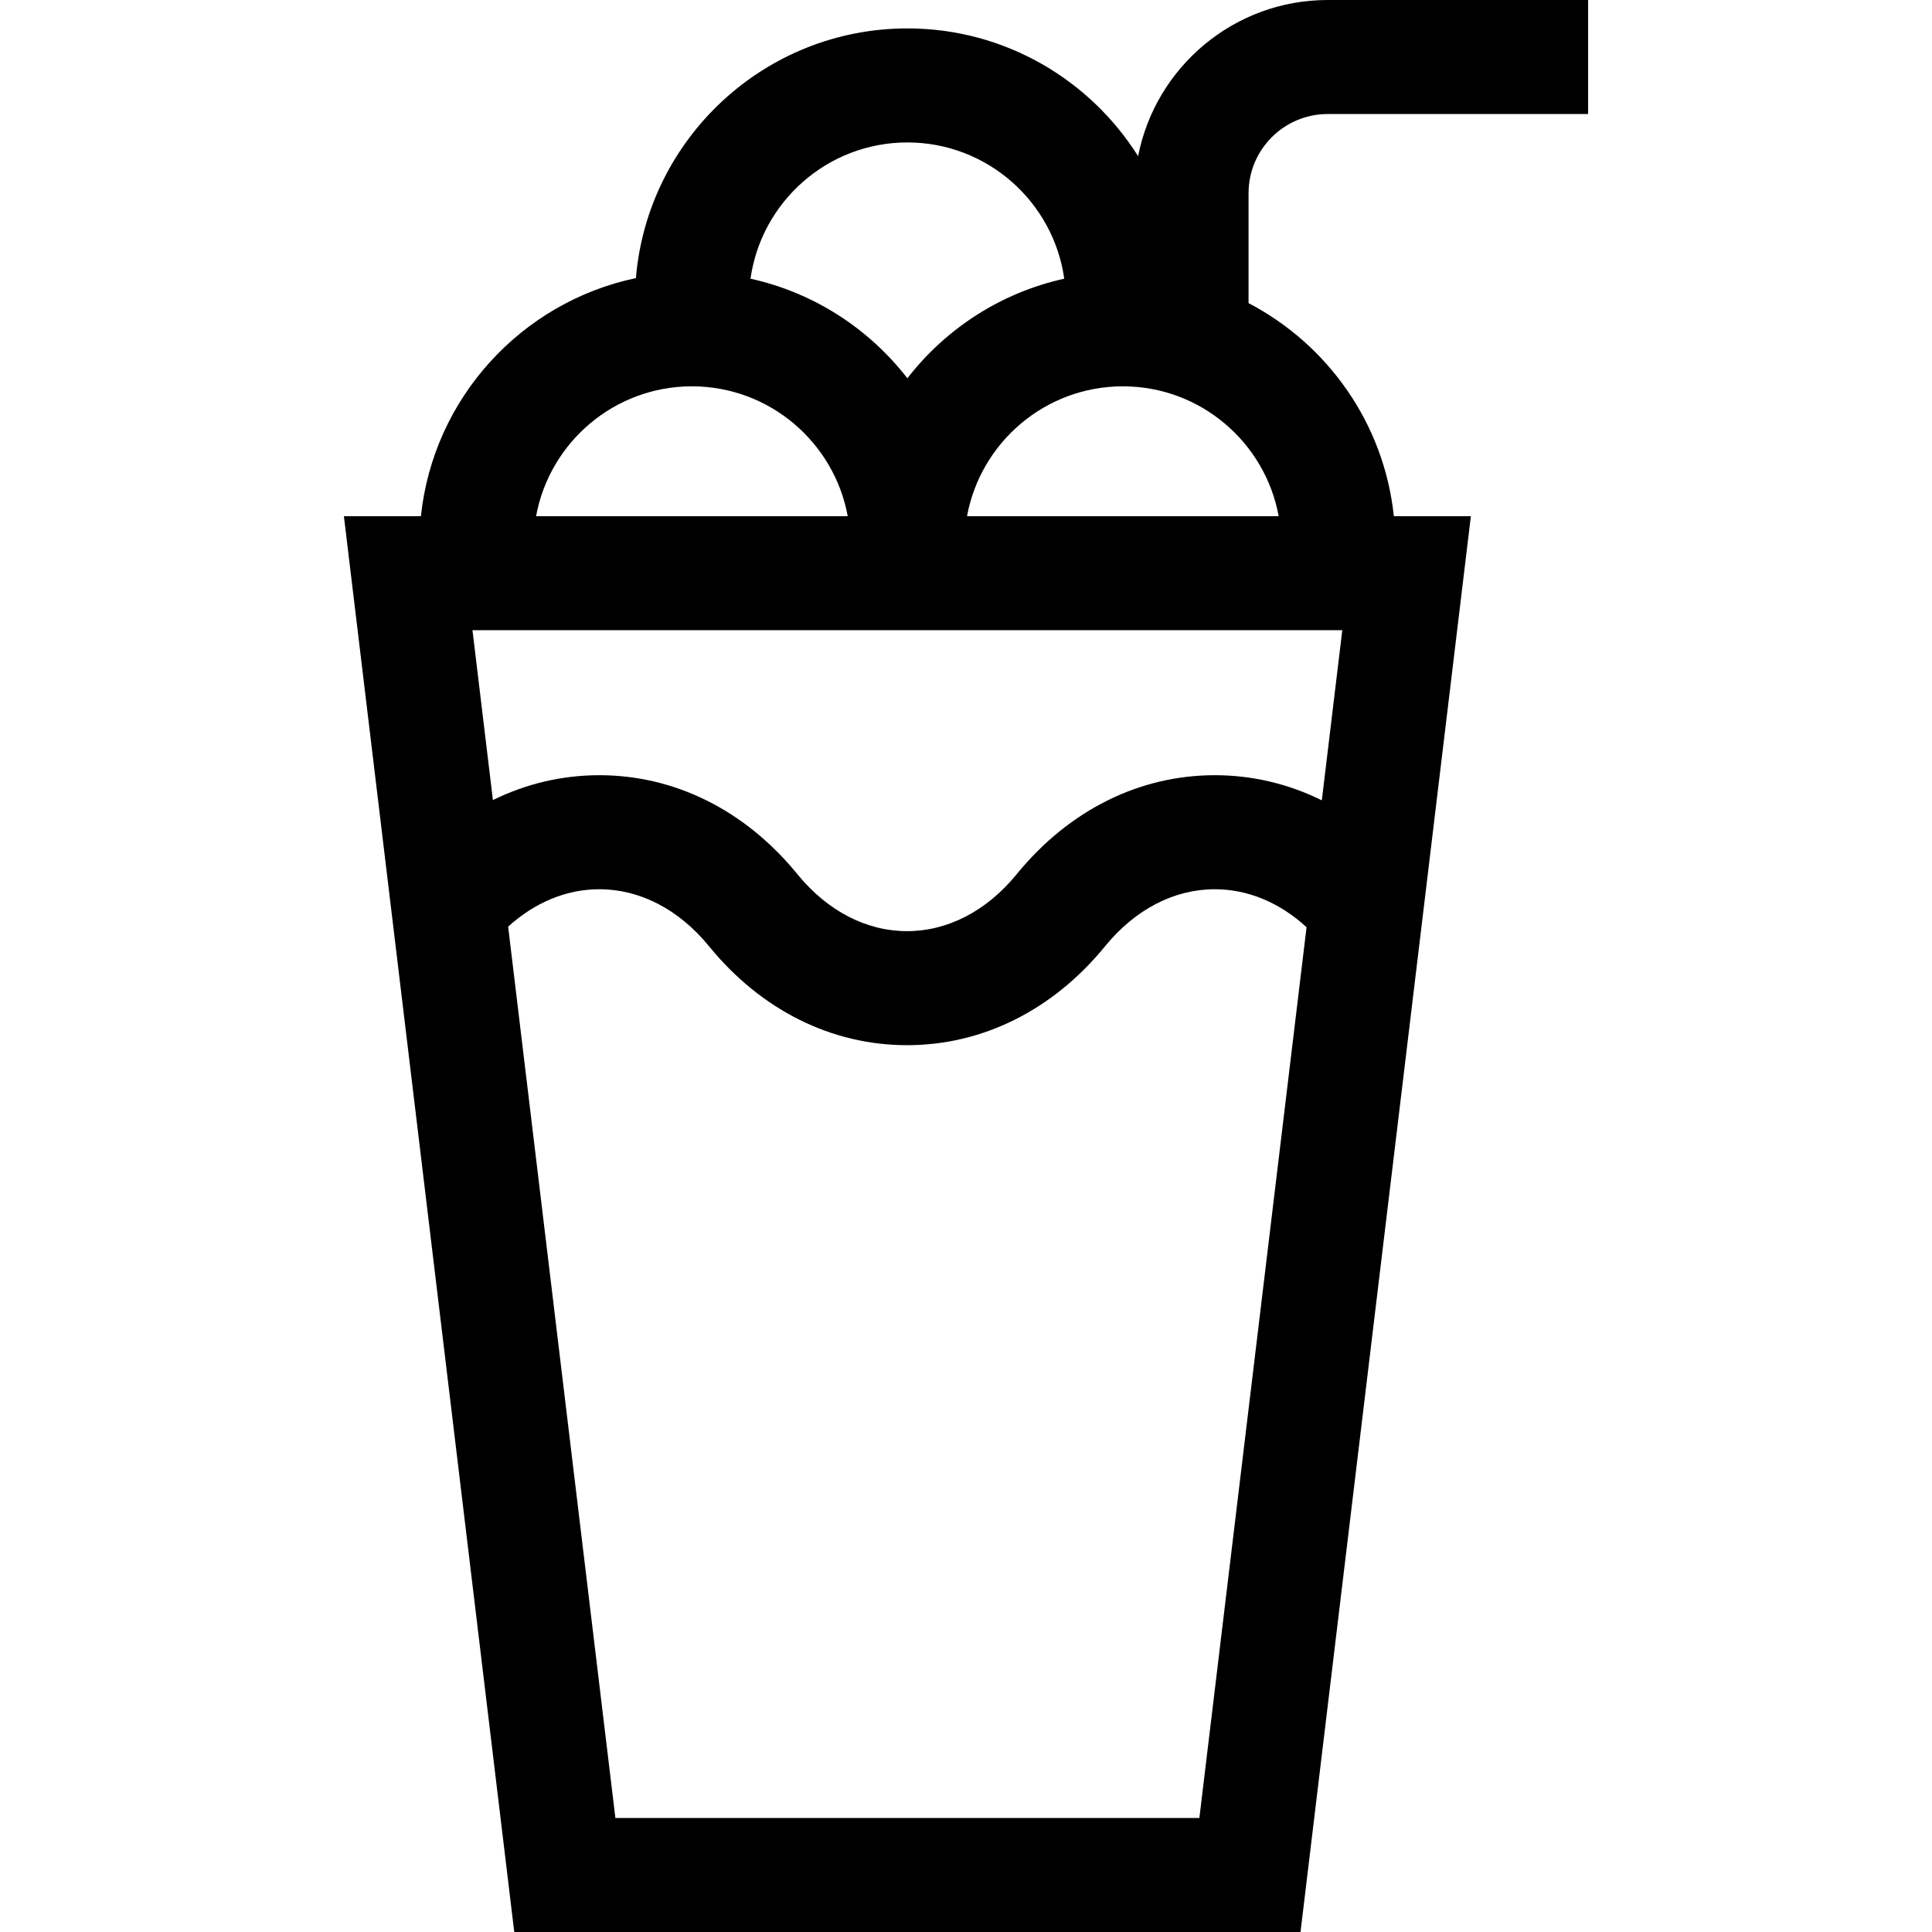<svg id="Capa_1" enable-background="new 0 0 508.278 508.278" height="512" viewBox="0 0 508.278 508.278" width="512" xmlns="http://www.w3.org/2000/svg"><g><path d="m349.291 30h68.514v-30h-68.514c-24.694 0-45.32 17.707-49.873 41.09-12.699-20.173-35.153-33.616-60.7-33.616-37.507 0-68.359 28.96-71.419 65.69-30.091 6.31-53.303 31.543-56.562 62.634h-20.264l44.819 372.481h206.85l44.819-372.481h-20.263c-2.558-24.398-17.409-45.178-38.225-56.049v-28.932c0-11.478 9.339-20.817 20.818-20.817zm-110.574 7.473c21.005 0 38.422 15.618 41.271 35.849-16.663 3.668-31.162 13.144-41.271 26.196-10.109-13.052-24.609-22.528-41.271-26.196 2.849-20.231 20.267-35.849 41.271-35.849zm114.418 128.324-5.386 44.762c-8.767-4.34-18.294-6.616-28.16-6.616-.001 0 0 0 0 0-19.793 0-38.223 9.154-51.887 25.77l-.353.43c-7.864 9.563-18.063 14.829-28.719 14.829s-20.855-5.266-28.711-14.82l-.356-.434c-13.668-16.621-32.096-25.774-51.89-25.774-.001 0 0 0 0 0-9.805 0-19.273 2.253-27.996 6.54l-5.377-44.686h228.835zm-171.107-64.162c20.417 0 37.44 14.757 40.995 34.162h-81.99c3.555-19.405 20.579-34.162 40.995-34.162zm133.508 376.643h-153.637l-28.215-234.49c7.032-6.39 15.36-9.845 23.988-9.845 10.656 0 20.855 5.266 28.722 14.833l.346.421c13.668 16.621 32.096 25.774 51.89 25.774 19.793 0 38.223-9.154 51.911-25.798l.329-.401c7.864-9.563 18.063-14.829 28.719-14.829 8.692 0 17.079 3.506 24.145 9.99zm-61.125-342.481c3.555-19.405 20.579-34.162 40.995-34.162s37.44 14.757 40.995 34.162z"/></g></svg>